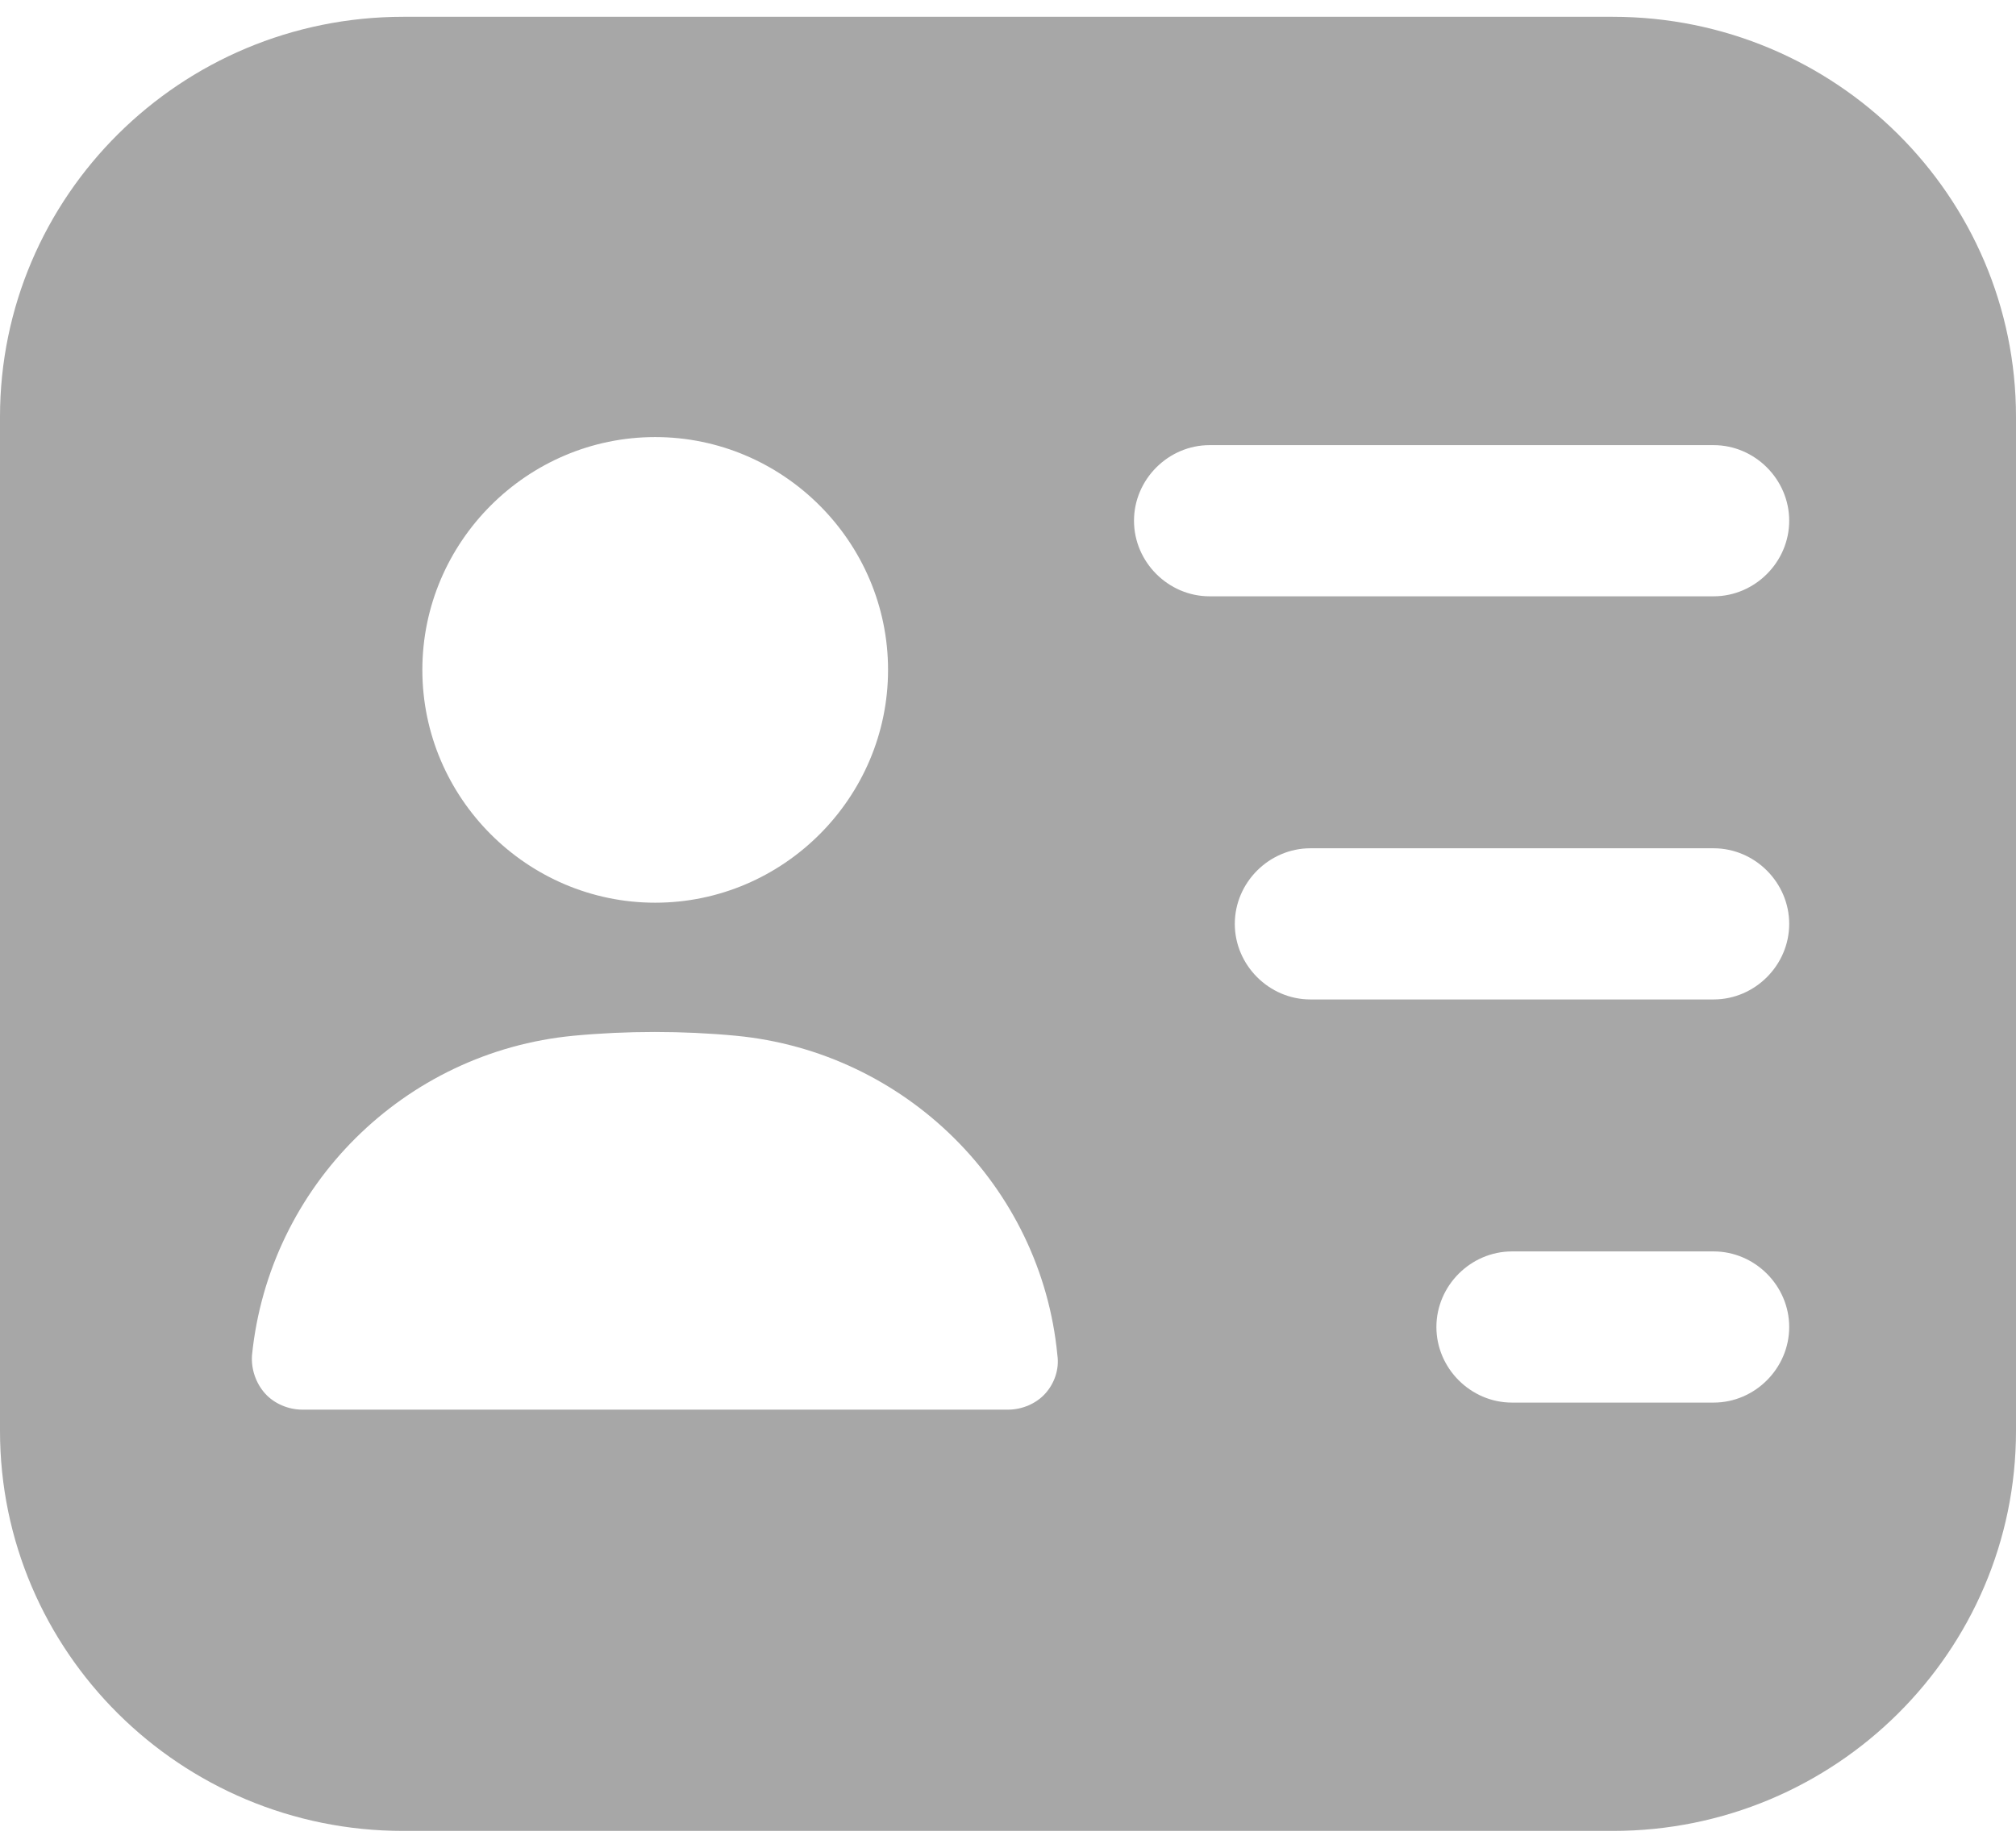 <svg width="24" height="22" viewBox="0 0 24 22" fill="none" xmlns="http://www.w3.org/2000/svg">
<path d="M19.2 0.2H4.8C2.148 0.2 0 2.336 0 4.964V17.036C0 19.664 2.148 21.8 4.8 21.8H19.2C21.852 21.8 24 19.664 24 17.036V4.964C24 2.336 21.852 0.2 19.2 0.2ZM7.8 5.204C9.324 5.204 10.572 6.452 10.572 7.976C10.572 9.5 9.324 10.748 7.8 10.748C6.276 10.748 5.028 9.5 5.028 7.976C5.028 6.452 6.276 5.204 7.8 5.204ZM12.444 16.592C12.336 16.712 12.168 16.784 12 16.784H3.6C3.432 16.784 3.264 16.712 3.156 16.592C3.048 16.472 2.988 16.304 3 16.136C3.204 14.12 4.812 12.524 6.828 12.332C7.464 12.272 8.124 12.272 8.76 12.332C10.776 12.524 12.396 14.12 12.588 16.136C12.612 16.304 12.552 16.472 12.444 16.592ZM20.4 16.7H18C17.508 16.7 17.1 16.292 17.1 15.8C17.1 15.308 17.508 14.9 18 14.9H20.4C20.892 14.9 21.3 15.308 21.3 15.8C21.3 16.292 20.892 16.7 20.4 16.7ZM20.4 11.9H15.6C15.108 11.9 14.7 11.492 14.7 11C14.7 10.508 15.108 10.1 15.6 10.1H20.4C20.892 10.1 21.3 10.508 21.3 11C21.3 11.492 20.892 11.9 20.4 11.9ZM20.4 7.1H14.4C13.908 7.1 13.5 6.692 13.5 6.2C13.5 5.708 13.908 5.3 14.4 5.3H20.4C20.892 5.3 21.3 5.708 21.3 6.2C21.3 6.692 20.892 7.1 20.4 7.1Z" fill="#A7A7A7"/>
</svg>

